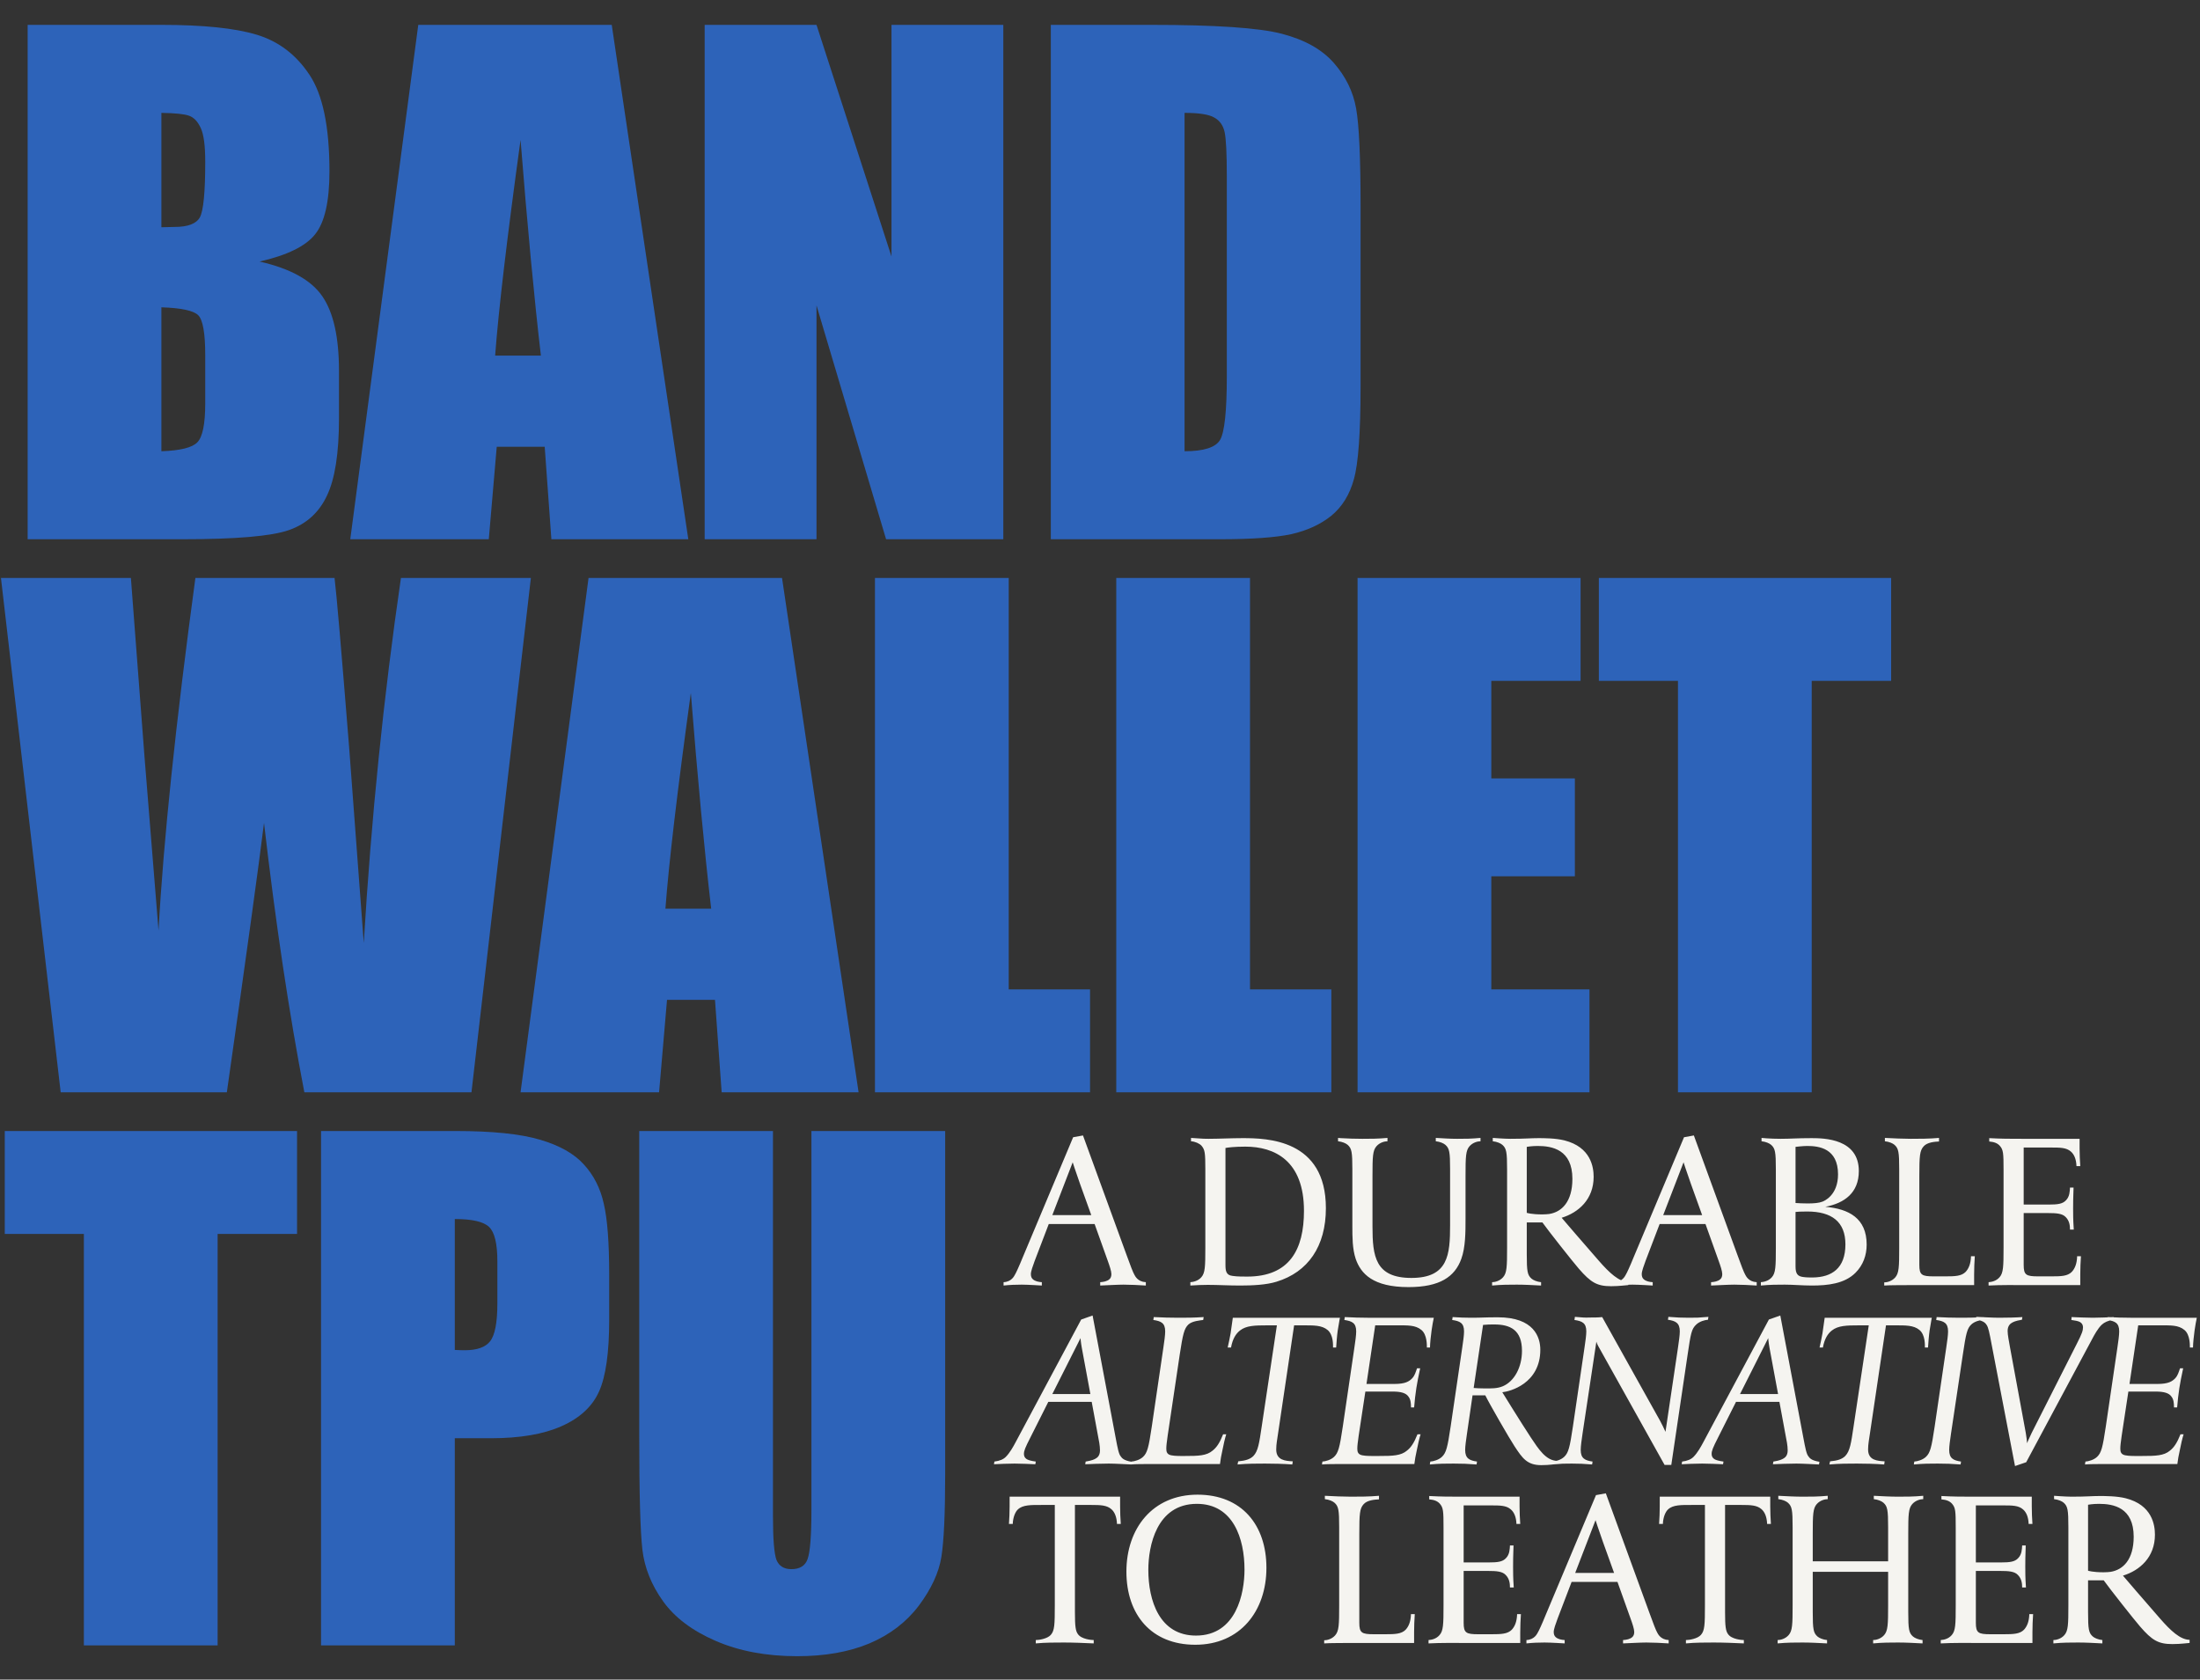 <svg width="541" height="413" viewBox="0 0 541 413" fill="none" xmlns="http://www.w3.org/2000/svg">
<rect x="0" y="0" width="541" height="413" fill="#333333" stroke="none"/>
<path d="M6.798 6.114H39.61C49.975 6.114 57.813 6.922 63.126 8.536C68.491 10.151 72.814 13.432 76.095 18.38C79.376 23.276 81.017 31.192 81.017 42.13C81.017 49.526 79.845 54.682 77.501 57.599C75.209 60.515 70.652 62.755 63.829 64.317C71.433 66.036 76.59 68.901 79.298 72.911C82.006 76.87 83.36 82.963 83.36 91.192V102.911C83.36 111.453 82.371 117.781 80.392 121.896C78.465 126.01 75.366 128.823 71.095 130.333C66.824 131.843 58.074 132.599 44.845 132.599H6.798V6.114ZM39.688 27.755V55.88C41.095 55.828 42.188 55.802 42.97 55.802C46.199 55.802 48.256 55.02 49.142 53.458C50.027 51.843 50.47 47.286 50.47 39.786C50.47 35.828 50.105 33.067 49.376 31.505C48.647 29.89 47.683 28.875 46.485 28.458C45.34 28.041 43.074 27.807 39.688 27.755ZM39.688 75.567V110.958C44.324 110.802 47.267 110.073 48.517 108.771C49.819 107.468 50.47 104.265 50.47 99.161V87.364C50.47 81.948 49.897 78.666 48.751 77.52C47.605 76.375 44.584 75.724 39.688 75.567ZM150.432 6.114L169.26 132.599H135.588L133.948 109.864H122.151L120.198 132.599H86.135L102.854 6.114H150.432ZM133.01 87.442C131.344 73.12 129.677 55.437 128.01 34.395C124.677 58.562 122.594 76.245 121.76 87.442H133.01ZM246.723 6.114V132.599H217.895L200.785 75.099V132.599H173.285V6.114H200.785L219.223 63.067V6.114H246.723ZM258.404 6.114H283.013C298.899 6.114 309.628 6.843 315.201 8.302C320.826 9.76 325.097 12.156 328.013 15.489C330.93 18.823 332.753 22.547 333.482 26.661C334.211 30.724 334.576 38.745 334.576 50.724V95.02C334.576 106.375 334.029 113.979 332.935 117.833C331.894 121.635 330.045 124.63 327.388 126.817C324.732 128.953 321.451 130.463 317.545 131.349C313.638 132.182 307.753 132.599 299.888 132.599H258.404V6.114ZM291.295 27.755V110.958C296.034 110.958 298.951 110.021 300.045 108.146C301.138 106.218 301.685 101.036 301.685 92.599V43.458C301.685 37.729 301.503 34.057 301.138 32.442C300.774 30.828 299.941 29.656 298.638 28.927C297.336 28.145 294.888 27.755 291.295 27.755ZM130.548 142.114L115.938 268.599H74.845C71.095 249.172 67.787 227.088 64.923 202.349C63.621 212.922 60.574 235.005 55.782 268.599H14.923L0.235 142.114H32.188L35.548 186.255L38.985 228.833C40.183 206.802 43.204 177.896 48.048 142.114H82.267C82.735 145.812 83.933 159.718 85.86 183.833L89.454 231.88C91.277 201.307 94.324 171.385 98.595 142.114H130.548ZM192.307 142.114L211.135 268.599H177.463L175.823 245.864H164.026L162.073 268.599H128.01L144.729 142.114H192.307ZM174.885 223.442C173.219 209.119 171.552 191.437 169.885 170.396C166.552 194.562 164.469 212.244 163.635 223.442H174.885ZM248.051 142.114V243.286H268.051V268.599H215.16V142.114H248.051ZM307.388 142.114V243.286H327.388V268.599H274.498V142.114H307.388ZM333.835 142.114H388.679V167.427H366.726V191.411H387.273V215.474H366.726V243.286H390.867V268.599H333.835V142.114ZM465.048 142.114V167.427H445.517V268.599H412.626V167.427H393.173V142.114H465.048ZM73.048 278.114V303.427H53.517V404.599H20.626V303.427H1.173V278.114H73.048ZM78.948 278.114H112.073C121.031 278.114 127.906 278.817 132.698 280.224C137.542 281.63 141.161 283.661 143.557 286.317C146.005 288.974 147.646 292.203 148.479 296.005C149.365 299.755 149.807 305.588 149.807 313.505V324.521C149.807 332.593 148.974 338.479 147.307 342.177C145.641 345.875 142.568 348.713 138.088 350.692C133.661 352.672 127.854 353.661 120.667 353.661H111.838V404.599H78.948V278.114ZM111.838 299.755V331.942C112.776 331.994 113.583 332.021 114.26 332.021C117.281 332.021 119.365 331.291 120.51 329.833C121.708 328.323 122.307 325.224 122.307 320.536V310.146C122.307 305.823 121.63 303.01 120.276 301.708C118.922 300.406 116.109 299.755 111.838 299.755ZM232.426 278.114V362.646C232.426 372.229 232.113 378.974 231.488 382.88C230.863 386.734 229.015 390.718 225.942 394.833C222.869 398.896 218.806 401.994 213.754 404.13C208.754 406.213 202.843 407.255 196.02 407.255C188.468 407.255 181.801 406.005 176.02 403.505C170.238 401.005 165.916 397.75 163.051 393.739C160.186 389.729 158.494 385.51 157.973 381.083C157.452 376.604 157.192 367.229 157.192 352.958V278.114H190.082V372.958C190.082 378.479 190.369 382.021 190.942 383.583C191.567 385.093 192.791 385.849 194.613 385.849C196.697 385.849 198.025 385.015 198.598 383.349C199.223 381.63 199.535 377.619 199.535 371.317V278.114H232.426Z" fill="#2D63B9"/>
<path d="M281.77 316.11V315.285C279.735 315.175 279.13 313.745 278.965 313.47C278.635 312.92 277.975 311.215 276.985 308.465L266.315 279.205L263.895 279.645L251.52 309.125C250.585 311.435 249.815 313.085 249.595 313.415C249.43 313.69 248.825 315.175 246.79 315.285V316.11C248.33 315.945 249.76 315.89 251.245 315.89C252.785 315.89 256.195 316.11 256.195 316.11V315.285C255.37 315.23 254.545 315.065 253.995 314.57C253.665 314.295 253.5 313.855 253.5 313.305C253.5 312.59 253.995 311.27 254.435 310.06L257.9 300.985H269.175L272.42 310.06C272.86 311.27 273.3 312.59 273.3 313.305C273.3 313.855 273.135 314.295 272.805 314.57C272.255 315.065 271.375 315.23 270.55 315.285V316.11C272.09 316.055 274.785 315.89 276.27 315.89C277.81 315.89 280.23 316 281.77 316.11ZM268.35 298.785H258.78L263.785 285.805C263.785 285.805 264.39 287.73 265.6 291.14L268.35 298.785ZM326.048 297.08C326.048 280.14 311.583 279.865 305.533 279.865C302.783 279.865 299.813 280.03 297.173 280.03C295.303 280.03 295.138 279.92 292.883 279.81V280.635C293.873 280.69 294.973 281.185 295.468 281.735C296.293 282.725 296.403 283.44 296.403 287.51V306.76C296.403 311.49 296.348 313.03 295.413 314.075C294.588 315.01 293.433 315.23 292.718 315.285V316.11C294.973 316 295.138 315.945 297.008 315.945C299.593 315.945 302.013 316.11 304.983 316.11C308.008 316.11 311.418 315.945 313.893 315.175C321.648 312.81 326.048 306.485 326.048 297.08ZM320.658 297.74C320.658 307.31 317.083 313.91 306.688 313.91C303.718 313.91 303.828 313.8 303.113 313.745C301.463 313.58 301.353 312.425 301.353 310.995V282.285C301.848 282.175 303.553 281.955 306.248 281.955C313.398 281.955 320.658 285.365 320.658 297.74ZM364.072 280.635V279.81C361.707 280.03 360.277 280.03 358.352 280.03C356.427 280.03 355.217 279.92 353.072 279.81V280.635C354.117 280.745 354.997 281.13 355.437 281.515C356.427 282.395 356.592 283.275 356.592 287.51V301.26C356.592 308.52 356.152 314.24 347.077 314.24C338.167 314.24 337.507 308.905 337.507 301.59V289.16C337.507 284.43 337.562 282.89 338.497 281.845C339.322 280.91 340.532 280.635 341.192 280.635V279.81C338.827 280.03 336.957 280.03 335.032 280.03C333.272 280.03 331.567 279.975 329.642 279.865L329.037 279.81V280.635C330.082 280.745 330.962 281.13 331.402 281.515C332.392 282.395 332.557 283.275 332.557 287.51V301.535C332.557 304.175 332.557 307.09 333.382 309.565C334.647 313.195 337.617 316.495 346.362 316.495C354.062 316.495 357.747 313.965 359.342 309.565C360.387 306.705 360.387 302.965 360.387 299.665V289.16C360.387 284.43 360.442 282.89 361.377 281.845C362.202 280.91 363.412 280.635 364.072 280.635ZM400.416 316V315.23C398.106 315.175 395.796 313.03 393.156 310.005C389.856 306.265 384.026 299.445 384.026 299.445C388.151 298.18 391.891 294.935 391.891 289.38C391.891 287.015 391.231 282.065 384.686 280.415C382.486 279.865 379.571 279.865 378.306 279.865C376.216 279.865 375.281 280.03 371.376 280.03C369.946 280.03 367.086 279.81 367.086 279.81V280.635C368.131 280.745 369.011 281.13 369.451 281.515C370.441 282.395 370.606 283.275 370.606 287.51V306.76C370.606 311.49 370.551 313.03 369.616 314.075C368.791 315.01 367.581 315.285 366.921 315.285V316.11C369.286 315.89 371.101 315.89 373.026 315.89C374.951 315.89 376.821 316 378.966 316.11V315.285C377.921 315.175 377.041 314.79 376.601 314.405C375.611 313.525 375.446 312.645 375.446 308.41V300.6H379.296C380.616 302.47 386.776 310.28 388.261 311.985C391.176 315.34 392.716 316.275 396.181 316.275C398.326 316.275 399.976 316 400.416 316ZM386.666 289.875C386.666 295.54 384.026 298.015 381.001 298.51C380.616 298.565 379.901 298.62 379.241 298.62C376.601 298.62 375.446 298.235 375.446 298.235V282.01C375.446 282.01 376.601 281.79 378.141 281.79C381.661 281.79 386.666 282.67 386.666 289.875ZM431.989 316.11V315.285C429.954 315.175 429.349 313.745 429.184 313.47C428.854 312.92 428.194 311.215 427.204 308.465L416.534 279.205L414.114 279.645L401.739 309.125C400.804 311.435 400.034 313.085 399.814 313.415C399.649 313.69 399.044 315.175 397.009 315.285V316.11C398.549 315.945 399.979 315.89 401.464 315.89C403.004 315.89 406.414 316.11 406.414 316.11V315.285C405.589 315.23 404.764 315.065 404.214 314.57C403.884 314.295 403.719 313.855 403.719 313.305C403.719 312.59 404.214 311.27 404.654 310.06L408.119 300.985H419.394L422.639 310.06C423.079 311.27 423.519 312.59 423.519 313.305C423.519 313.855 423.354 314.295 423.024 314.57C422.474 315.065 421.594 315.23 420.769 315.285V316.11C422.309 316.055 425.004 315.89 426.489 315.89C428.029 315.89 430.449 316 431.989 316.11ZM418.569 298.785H408.999L414.004 285.805C414.004 285.805 414.609 287.73 415.819 291.14L418.569 298.785ZM459.029 306.045C459.029 299.555 454.629 297.245 448.854 296.75C453.529 295.87 457.104 293.34 457.104 287.95C457.104 280.03 448.634 279.865 445.499 279.865C441.814 279.865 440.384 280.03 437.909 280.03C435.214 280.03 433.179 279.81 433.179 279.81V280.635C434.224 280.745 435.104 281.13 435.544 281.515C436.534 282.395 436.699 283.275 436.699 287.51V306.76C436.699 311.49 436.644 313.03 435.709 314.075C434.884 315.01 433.729 315.23 433.014 315.285V316.11C435.379 315.89 436.974 315.89 438.899 315.89C440.934 315.89 443.299 316.11 445.554 316.11C449.459 316.11 453.584 315.67 456.279 312.975C458.149 311.105 459.029 308.685 459.029 306.045ZM451.989 288.775C451.989 294 448.469 295.375 448.139 295.485C447.314 295.815 446.049 295.925 444.564 295.925C443.354 295.925 442.364 295.87 441.539 295.815V282.01C441.539 282.01 443.354 281.79 444.399 281.79C447.259 281.79 451.989 282.34 451.989 288.775ZM453.804 305.99C453.804 311.875 450.449 314.075 445.774 314.13C445.059 314.13 444.234 314.13 443.464 314.02C442.034 313.855 441.539 313.195 441.539 311.435V298.015C442.309 297.96 442.529 297.905 444.399 297.905C450.449 297.905 453.804 300.435 453.804 305.99ZM485.622 308.905H484.687C484.632 310.83 484.082 311.985 483.367 312.755C482.322 313.8 480.782 313.855 478.362 313.855H475.557C472.587 313.855 471.982 313.525 471.982 311.05V289.16C471.982 284.21 472.092 282.945 473.027 281.9C473.907 280.855 475.832 280.745 476.822 280.69V279.81C474.457 280.03 471.817 280.03 469.892 280.03C467.967 280.03 465.657 279.92 463.512 279.81V280.635C464.557 280.745 465.437 281.13 465.877 281.515C466.867 282.395 467.032 283.275 467.032 287.51V306.815C467.032 311.545 466.977 313.085 466.042 314.13C465.217 315.065 464.007 315.34 463.347 315.34V316.11C464.392 316 468.957 316 472.697 316H485.457C485.457 316 485.402 311.435 485.622 308.905ZM511.723 308.905H510.788C510.733 310.83 510.183 311.985 509.468 312.755C508.423 313.8 506.883 313.855 504.463 313.855H501.218C498.248 313.855 497.643 313.525 497.643 311.05V298.29H503.638C505.728 298.29 507.158 298.4 507.983 299.28C508.918 300.215 509.028 301.425 509.028 302.36H509.963C509.908 301.095 509.798 300.655 509.798 297.245C509.798 293.78 509.908 293.23 509.908 292.02H509.028C508.973 292.9 508.973 294.22 508.038 295.155C507.213 296.035 506.058 296.2 503.748 296.2H497.643V282.175H504.353C506.553 282.175 508.148 282.175 509.248 283.165C510.018 283.825 510.568 284.98 510.623 286.74H511.558C511.338 284.21 511.393 280.03 511.393 280.03H497.258C494.178 280.03 492.198 280.03 489.173 279.865V280.69C490.438 280.8 491.208 281.13 491.758 281.735C492.638 282.725 492.693 283.55 492.693 287.62V306.76C492.693 311.49 492.638 313.03 491.703 314.075C490.878 315.01 489.778 315.23 489.008 315.285V316.11C492.088 315.945 495.278 316 498.358 316H511.558C511.558 316 511.503 311.435 511.723 308.905ZM278.305 359.45C276.16 359.12 275.83 358.405 275.61 358.13C275.115 357.58 274.84 356.15 274.345 353.51L268.68 323.48L265.875 324.47L249.705 354.72C249.21 355.655 248.33 357.25 247.34 358.24C246.735 358.845 245.855 359.23 244.535 359.395L244.425 360.055C245.635 360 247.725 359.89 249.485 359.89C250.75 359.89 253.5 360 254.6 360.055L254.71 359.395C253.555 359.23 253.005 359.065 252.675 358.9C252.4 358.79 251.795 358.405 251.795 357.525C251.795 356.755 252.07 356.04 253.39 353.455L257.79 344.71H268.46L269.945 352.74C270.22 354.115 270.495 355.49 270.495 356.645C270.495 358.02 269.78 358.46 269.395 358.68C269.065 358.845 268.68 359.12 266.975 359.395L266.865 360.055C268.295 360 270.66 359.89 272.64 359.89C274.125 359.89 276.875 360.055 278.195 360.11L278.305 359.45ZM268.13 342.785H258.78L265.71 329.035C265.71 329.035 265.765 330.025 266.04 331.51L268.13 342.785ZM301.545 352.685H300.775C299.95 354.775 299.18 355.93 298.19 356.7C296.705 357.965 294.725 358.02 291.425 358.02H290.27C288.895 358.02 288.345 357.91 288.015 357.855C286.915 357.635 286.805 356.92 286.805 356.205C286.805 355.49 286.915 354.665 287.135 353.07L290.105 333.105C290.875 328.045 291.205 326.67 292.25 325.68C293.24 324.8 295.165 324.69 295.88 324.58L295.99 323.865C293.515 324.03 291.7 324.03 289.72 324.03C287.74 324.03 285.87 323.975 283.725 323.865L283.615 324.58C285.485 324.855 286.53 325.295 286.53 327.385C286.53 328.32 286.31 329.86 286.09 331.345L283.23 350.815C282.46 355.985 282.13 357.25 281.085 358.24C280.26 359.01 278.995 359.34 278.225 359.395L278.115 360.11C279.27 360 280.975 360 284 360H300.005C300.115 359.01 300.335 357.8 300.61 356.59C300.885 355.16 301.215 353.73 301.545 352.685ZM329.509 324.03H303.164C303.164 324.03 302.889 325.955 302.614 327.88C302.394 329.145 302.119 330.355 301.899 331.345H302.724C303.109 329.2 303.934 327.935 304.924 327.165C306.464 325.955 308.554 325.9 311.579 325.9H313.999L310.259 350.815C309.654 354.885 309.379 356.81 308.224 358.02C307.454 358.79 306.354 359.175 304.484 359.34L304.319 360.11C306.794 359.89 309.104 359.89 311.084 359.89C313.064 359.89 315.594 359.945 317.794 360.11L317.904 359.34C316.144 359.23 313.834 359.12 313.834 356.425C313.834 355.05 314.109 353.84 314.274 352.575L318.234 325.9H320.379C323.019 325.9 325.054 325.845 326.484 327.055C327.914 328.265 327.804 330.74 327.804 331.345H328.574C328.629 330.41 328.794 328.265 328.959 327.165C329.179 326.065 329.344 324.69 329.509 324.03ZM352.586 324.03H336.306C334.326 324.03 332.841 323.975 330.696 323.865L330.586 324.58C332.456 324.855 333.501 325.295 333.501 327.385C333.501 328.32 333.281 329.86 333.061 331.345L330.201 350.815C329.431 355.985 329.101 357.25 328.056 358.24C327.231 359.01 325.966 359.34 325.196 359.395L325.086 360.11C326.241 360 327.946 360 330.971 360H347.801C347.911 359.01 348.131 357.8 348.406 356.59C348.681 355.16 349.011 353.73 349.341 352.685H348.571C347.746 354.775 346.976 355.93 345.986 356.7C344.501 357.965 342.466 358.02 339.166 358.02H337.241C335.866 358.02 335.316 357.91 334.986 357.855C333.886 357.635 333.776 356.92 333.776 356.205C333.776 355.49 333.886 354.665 334.106 353.07L335.756 342.18H342.411C344.611 342.18 345.766 342.565 346.371 343.445C346.866 344.105 346.976 344.93 346.976 346.085H347.746C347.856 344.49 348.076 342.785 348.296 341.3C348.516 340.035 348.791 338.385 349.231 336.46H348.461C348.131 337.395 347.911 338.22 347.306 338.88C346.536 339.705 345.546 340.31 342.906 340.31H336.031L338.176 325.9H343.401C346.096 325.9 348.076 325.79 349.561 327.055C350.936 328.21 350.881 330.74 350.881 331.345H351.651C351.651 330.41 351.871 328.265 352.036 327.165C352.201 326.065 352.421 324.69 352.586 324.03ZM382.957 359.23C380.152 359.175 378.337 356.315 376.467 353.51C373.827 349.495 369.427 342.345 369.427 342.345C371.242 342.18 378.777 340.255 378.777 331.895C378.777 328.815 377.237 323.92 368.327 323.92C364.697 323.92 364.752 324.03 361.727 324.03C359.747 324.03 359.362 323.975 357.217 323.865L357.107 324.58C358.977 324.855 360.022 325.295 360.022 327.385C360.022 328.32 359.802 329.86 359.582 331.345L356.722 350.815C355.952 355.985 355.622 357.25 354.577 358.24C353.752 359.01 352.487 359.34 351.717 359.395L351.607 360.11C354.027 359.89 355.512 359.89 357.492 359.89C359.472 359.89 360.957 359.945 363.102 360.11L363.212 359.395C361.342 359.12 360.297 358.625 360.297 356.535C360.297 355.6 360.517 354.115 360.737 352.575L362.112 343.115H365.247C366.237 345.15 371.242 353.84 372.452 355.655C374.377 358.57 375.532 360.275 378.997 360.275C381.142 360.275 382.407 360 382.847 360L382.957 359.23ZM374.267 332.17C374.267 336.185 372.397 339.65 369.592 340.86C368.162 341.465 366.732 341.41 365.137 341.41C363.872 341.41 363.102 341.355 362.387 341.3L364.697 325.79C365.687 325.68 366.567 325.68 367.447 325.68C371.352 325.68 374.267 327 374.267 332.17ZM420.117 323.81C417.697 324.03 417.202 324.03 415.277 324.03C413.352 324.03 412.417 323.975 410.272 323.81L410.162 324.525C412.032 324.8 413.077 325.295 413.077 327.385C413.077 328.32 412.857 329.805 412.637 331.345L409.557 352.08C409.117 351.145 408.732 350.265 408.237 349.385L393.992 323.865C393.112 323.975 391.792 323.975 390.912 323.975C389.592 324.03 389.372 323.975 387.282 323.81L387.172 324.58C389.042 324.855 390.087 325.295 390.087 327.385C390.087 328.32 389.867 329.86 389.647 331.345L386.787 350.815C386.017 355.985 385.687 357.25 384.642 358.24C383.817 359.01 382.552 359.34 381.782 359.395L381.672 360.11C384.092 359.89 384.587 359.89 386.512 359.89C388.437 359.89 389.372 359.945 391.517 360.11L391.627 359.395C389.757 359.12 388.712 358.625 388.712 356.535C388.712 355.6 388.932 354.115 389.152 352.575L392.562 329.915C392.727 330.52 393.112 331.18 393.552 331.95L409.337 360.22H410.987L415.002 333.105C415.772 327.935 415.937 326.78 417.147 325.68C417.972 324.91 419.237 324.58 420.007 324.525L420.117 323.81ZM447.417 359.45C445.272 359.12 444.942 358.405 444.722 358.13C444.227 357.58 443.952 356.15 443.457 353.51L437.792 323.48L434.987 324.47L418.817 354.72C418.322 355.655 417.442 357.25 416.452 358.24C415.847 358.845 414.967 359.23 413.647 359.395L413.537 360.055C414.747 360 416.837 359.89 418.597 359.89C419.862 359.89 422.612 360 423.712 360.055L423.822 359.395C422.667 359.23 422.117 359.065 421.787 358.9C421.512 358.79 420.907 358.405 420.907 357.525C420.907 356.755 421.182 356.04 422.502 353.455L426.902 344.71H437.572L439.057 352.74C439.332 354.115 439.607 355.49 439.607 356.645C439.607 358.02 438.892 358.46 438.507 358.68C438.177 358.845 437.792 359.12 436.087 359.395L435.977 360.055C437.407 360 439.772 359.89 441.752 359.89C443.237 359.89 445.987 360.055 447.307 360.11L447.417 359.45ZM437.242 342.785H427.892L434.822 329.035C434.822 329.035 434.877 330.025 435.152 331.51L437.242 342.785ZM475.055 324.03H448.71C448.71 324.03 448.435 325.955 448.16 327.88C447.94 329.145 447.665 330.355 447.445 331.345H448.27C448.655 329.2 449.48 327.935 450.47 327.165C452.01 325.955 454.1 325.9 457.125 325.9H459.545L455.805 350.815C455.2 354.885 454.925 356.81 453.77 358.02C453 358.79 451.9 359.175 450.03 359.34L449.865 360.11C452.34 359.89 454.65 359.89 456.63 359.89C458.61 359.89 461.14 359.945 463.34 360.11L463.45 359.34C461.69 359.23 459.38 359.12 459.38 356.425C459.38 355.05 459.655 353.84 459.82 352.575L463.78 325.9H465.925C468.565 325.9 470.6 325.845 472.03 327.055C473.46 328.265 473.35 330.74 473.35 331.345H474.12C474.175 330.41 474.34 328.265 474.505 327.165C474.725 326.065 474.89 324.69 475.055 324.03ZM487.737 323.865C485.317 324.03 483.832 324.03 481.852 324.03C479.872 324.03 478.387 323.975 476.242 323.865L476.132 324.58C478.002 324.855 479.047 325.295 479.047 327.385C479.047 328.32 478.827 329.86 478.607 331.345L475.747 350.815C474.977 355.985 474.647 357.25 473.602 358.24C472.777 359.01 471.512 359.34 470.742 359.395L470.632 360.11C473.052 359.89 474.537 359.89 476.517 359.89C478.497 359.89 479.982 359.945 482.127 360.11L482.237 359.395C480.367 359.12 479.322 358.625 479.322 356.535C479.322 355.6 479.542 354.115 479.762 352.575L482.677 333.105C483.447 327.935 483.722 326.67 484.767 325.68C485.592 324.91 486.857 324.635 487.627 324.525L487.737 323.865ZM519.764 323.865C518.554 323.92 516.409 324.03 514.649 324.03C513.384 324.03 510.524 323.92 509.424 323.865L509.369 324.58C510.249 324.69 511.019 324.855 511.349 325.02C511.624 325.13 512.229 325.515 512.229 326.395C512.229 327.165 512.009 327.88 510.689 330.465L499.634 352.3C499.304 353.015 498.589 354.5 498.479 354.885C498.424 354.28 498.369 353.51 498.149 352.3L494.244 331.125C494.024 329.805 493.694 328.265 493.694 327.275C493.694 325.955 494.409 325.46 494.794 325.24C495.124 325.075 495.509 324.8 497.214 324.525L497.324 323.865C495.894 323.975 493.529 324.03 491.549 324.03C490.064 324.03 487.314 323.865 485.994 323.81L485.884 324.47C488.029 324.8 488.304 325.515 488.524 325.79C488.964 326.395 489.239 327.825 489.734 330.465L495.509 360.495L498.259 359.56L514.484 329.255C514.979 328.32 515.859 326.67 516.849 325.735C517.509 325.13 518.389 324.745 519.654 324.525L519.764 323.865ZM540.216 324.03H523.936C521.956 324.03 520.471 323.975 518.326 323.865L518.216 324.58C520.086 324.855 521.131 325.295 521.131 327.385C521.131 328.32 520.911 329.86 520.691 331.345L517.831 350.815C517.061 355.985 516.731 357.25 515.686 358.24C514.861 359.01 513.596 359.34 512.826 359.395L512.716 360.11C513.871 360 515.576 360 518.601 360H535.431C535.541 359.01 535.761 357.8 536.036 356.59C536.311 355.16 536.641 353.73 536.971 352.685H536.201C535.376 354.775 534.606 355.93 533.616 356.7C532.131 357.965 530.096 358.02 526.796 358.02H524.871C523.496 358.02 522.946 357.91 522.616 357.855C521.516 357.635 521.406 356.92 521.406 356.205C521.406 355.49 521.516 354.665 521.736 353.07L523.386 342.18H530.041C532.241 342.18 533.396 342.565 534.001 343.445C534.496 344.105 534.606 344.93 534.606 346.085H535.376C535.486 344.49 535.706 342.785 535.926 341.3C536.146 340.035 536.421 338.385 536.861 336.46H536.091C535.761 337.395 535.541 338.22 534.936 338.88C534.166 339.705 533.176 340.31 530.536 340.31H523.661L525.806 325.9H531.031C533.726 325.9 535.706 325.79 537.191 327.055C538.566 328.21 538.511 330.74 538.511 331.345H539.281C539.281 330.41 539.501 328.265 539.666 327.165C539.831 326.065 540.051 324.69 540.216 324.03ZM275.61 374.74C275.39 372.21 275.445 368.03 275.445 368.03H248.275C248.275 368.03 248.33 372.21 248.11 374.74H249.045C249.1 373.035 249.705 371.715 250.31 371.165C251.52 370.01 253.61 370.065 256.085 370.065H259.385V394.76C259.385 399.49 259.33 400.975 258.395 402.02C257.57 402.955 255.535 403.285 254.71 403.285V404.11C256.91 403.89 259.66 403.89 261.585 403.89C263.95 403.89 266.59 404 268.955 404.11V403.285C268.515 403.285 265.93 403.12 265.05 401.8C264.5 401.03 264.335 399.93 264.335 396.465V370.065H268.405C270.605 370.065 272.2 370.12 273.3 371.11C274.07 371.77 274.62 372.98 274.675 374.74H275.61ZM311.424 385.52C311.424 374.96 305.319 367.535 294.484 367.535C283.429 367.535 276.994 375.84 276.994 386.455C276.994 397.015 283.099 404.44 293.934 404.44C304.989 404.44 311.424 396.135 311.424 385.52ZM306.034 385.96C306.034 391.735 304.054 402.185 294.099 402.185C285.134 402.185 282.384 393.605 282.384 386.015C282.384 380.24 284.364 369.79 294.319 369.79C303.284 369.79 306.034 378.37 306.034 385.96ZM347.905 396.905H346.97C346.915 398.83 346.365 399.985 345.65 400.755C344.605 401.8 343.065 401.855 340.645 401.855H337.84C334.87 401.855 334.265 401.525 334.265 399.05V377.16C334.265 372.21 334.375 370.945 335.31 369.9C336.19 368.855 338.115 368.745 339.105 368.69V367.81C336.74 368.03 334.1 368.03 332.175 368.03C330.25 368.03 327.94 367.92 325.795 367.81V368.635C326.84 368.745 327.72 369.13 328.16 369.515C329.15 370.395 329.315 371.275 329.315 375.51V394.815C329.315 399.545 329.26 401.085 328.325 402.13C327.5 403.065 326.29 403.34 325.63 403.34V404.11C326.675 404 331.24 404 334.98 404H347.74C347.74 404 347.685 399.435 347.905 396.905ZM374.006 396.905H373.071C373.016 398.83 372.466 399.985 371.751 400.755C370.706 401.8 369.166 401.855 366.746 401.855H363.501C360.531 401.855 359.926 401.525 359.926 399.05V386.29H365.921C368.011 386.29 369.441 386.4 370.266 387.28C371.201 388.215 371.311 389.425 371.311 390.36H372.246C372.191 389.095 372.081 388.655 372.081 385.245C372.081 381.78 372.191 381.23 372.191 380.02H371.311C371.256 380.9 371.256 382.22 370.321 383.155C369.496 384.035 368.341 384.2 366.031 384.2H359.926V370.175H366.636C368.836 370.175 370.431 370.175 371.531 371.165C372.301 371.825 372.851 372.98 372.906 374.74H373.841C373.621 372.21 373.676 368.03 373.676 368.03H359.541C356.461 368.03 354.481 368.03 351.456 367.865V368.69C352.721 368.8 353.491 369.13 354.041 369.735C354.921 370.725 354.976 371.55 354.976 375.62V394.76C354.976 399.49 354.921 401.03 353.986 402.075C353.161 403.01 352.061 403.23 351.291 403.285V404.11C354.371 403.945 357.561 404 360.641 404H373.841C373.841 404 373.786 399.435 374.006 396.905ZM410.343 404.11V403.285C408.308 403.175 407.703 401.745 407.538 401.47C407.208 400.92 406.548 399.215 405.558 396.465L394.888 367.205L392.468 367.645L380.093 397.125C379.158 399.435 378.388 401.085 378.168 401.415C378.003 401.69 377.398 403.175 375.363 403.285V404.11C376.903 403.945 378.333 403.89 379.818 403.89C381.358 403.89 384.768 404.11 384.768 404.11V403.285C383.943 403.23 383.118 403.065 382.568 402.57C382.238 402.295 382.073 401.855 382.073 401.305C382.073 400.59 382.568 399.27 383.008 398.06L386.473 388.985H397.748L400.993 398.06C401.433 399.27 401.873 400.59 401.873 401.305C401.873 401.855 401.708 402.295 401.378 402.57C400.828 403.065 399.948 403.23 399.123 403.285V404.11C400.663 404.055 403.358 403.89 404.843 403.89C406.383 403.89 408.803 404 410.343 404.11ZM396.923 386.785H387.353L392.358 373.805C392.358 373.805 392.963 375.73 394.173 379.14L396.923 386.785ZM435.484 374.74C435.264 372.21 435.319 368.03 435.319 368.03H408.149C408.149 368.03 408.204 372.21 407.984 374.74H408.919C408.974 373.035 409.579 371.715 410.184 371.165C411.394 370.01 413.484 370.065 415.959 370.065H419.259V394.76C419.259 399.49 419.204 400.975 418.269 402.02C417.444 402.955 415.409 403.285 414.584 403.285V404.11C416.784 403.89 419.534 403.89 421.459 403.89C423.824 403.89 426.464 404 428.829 404.11V403.285C428.389 403.285 425.804 403.12 424.924 401.8C424.374 401.03 424.209 399.93 424.209 396.465V370.065H428.279C430.479 370.065 432.074 370.12 433.174 371.11C433.944 371.77 434.494 372.98 434.549 374.74H435.484ZM472.941 368.635V367.81C470.576 368.03 468.706 368.03 466.781 368.03C464.856 368.03 462.931 367.92 460.786 367.81V368.635C461.831 368.745 462.711 369.13 463.151 369.515C464.141 370.395 464.306 371.275 464.306 375.51V383.925H445.771V377.16C445.771 372.43 445.826 370.89 446.761 369.845C447.586 368.91 448.796 368.635 449.456 368.635V367.81C447.091 368.03 445.221 368.03 443.296 368.03C441.371 368.03 439.446 367.92 437.301 367.81V368.635C438.346 368.745 439.226 369.13 439.666 369.515C440.656 370.395 440.821 371.275 440.821 375.51V394.76C440.821 399.49 440.766 401.03 439.831 402.075C439.006 403.01 437.796 403.285 437.136 403.285V404.11C439.501 403.89 441.371 403.89 443.296 403.89C445.221 403.89 447.146 404 449.291 404.11V403.285C448.246 403.175 447.366 402.79 446.926 402.405C445.936 401.525 445.771 400.645 445.771 396.41V386.51H464.306V394.76C464.306 399.49 464.251 401.03 463.316 402.075C462.491 403.01 461.281 403.285 460.621 403.285V404.11C462.986 403.89 464.856 403.89 466.781 403.89C468.706 403.89 470.631 404 472.776 404.11V403.285C471.731 403.175 470.851 402.79 470.411 402.405C469.421 401.525 469.256 400.645 469.256 396.41V377.16C469.256 372.43 469.311 370.89 470.246 369.845C471.071 368.91 472.281 368.635 472.941 368.635ZM499.961 396.905H499.026C498.971 398.83 498.421 399.985 497.706 400.755C496.661 401.8 495.121 401.855 492.701 401.855H489.456C486.486 401.855 485.881 401.525 485.881 399.05V386.29H491.876C493.966 386.29 495.396 386.4 496.221 387.28C497.156 388.215 497.266 389.425 497.266 390.36H498.201C498.146 389.095 498.036 388.655 498.036 385.245C498.036 381.78 498.146 381.23 498.146 380.02H497.266C497.211 380.9 497.211 382.22 496.276 383.155C495.451 384.035 494.296 384.2 491.986 384.2H485.881V370.175H492.591C494.791 370.175 496.386 370.175 497.486 371.165C498.256 371.825 498.806 372.98 498.861 374.74H499.796C499.576 372.21 499.631 368.03 499.631 368.03H485.496C482.416 368.03 480.436 368.03 477.411 367.865V368.69C478.676 368.8 479.446 369.13 479.996 369.735C480.876 370.725 480.931 371.55 480.931 375.62V394.76C480.931 399.49 480.876 401.03 479.941 402.075C479.116 403.01 478.016 403.23 477.246 403.285V404.11C480.326 403.945 483.516 404 486.596 404H499.796C499.796 404 499.741 399.435 499.961 396.905ZM538.443 404V403.23C536.133 403.175 533.823 401.03 531.183 398.005C527.883 394.265 522.053 387.445 522.053 387.445C526.178 386.18 529.918 382.935 529.918 377.38C529.918 375.015 529.258 370.065 522.713 368.415C520.513 367.865 517.598 367.865 516.333 367.865C514.243 367.865 513.308 368.03 509.403 368.03C507.973 368.03 505.113 367.81 505.113 367.81V368.635C506.158 368.745 507.038 369.13 507.478 369.515C508.468 370.395 508.633 371.275 508.633 375.51V394.76C508.633 399.49 508.578 401.03 507.643 402.075C506.818 403.01 505.608 403.285 504.948 403.285V404.11C507.313 403.89 509.128 403.89 511.053 403.89C512.978 403.89 514.848 404 516.993 404.11V403.285C515.948 403.175 515.068 402.79 514.628 402.405C513.638 401.525 513.473 400.645 513.473 396.41V388.6H517.323C518.643 390.47 524.803 398.28 526.288 399.985C529.203 403.34 530.743 404.275 534.208 404.275C536.353 404.275 538.003 404 538.443 404ZM524.693 377.875C524.693 383.54 522.053 386.015 519.028 386.51C518.643 386.565 517.928 386.62 517.268 386.62C514.628 386.62 513.473 386.235 513.473 386.235V370.01C513.473 370.01 514.628 369.79 516.168 369.79C519.688 369.79 524.693 370.67 524.693 377.875Z" fill="#F5F4F0"/>
</svg>
